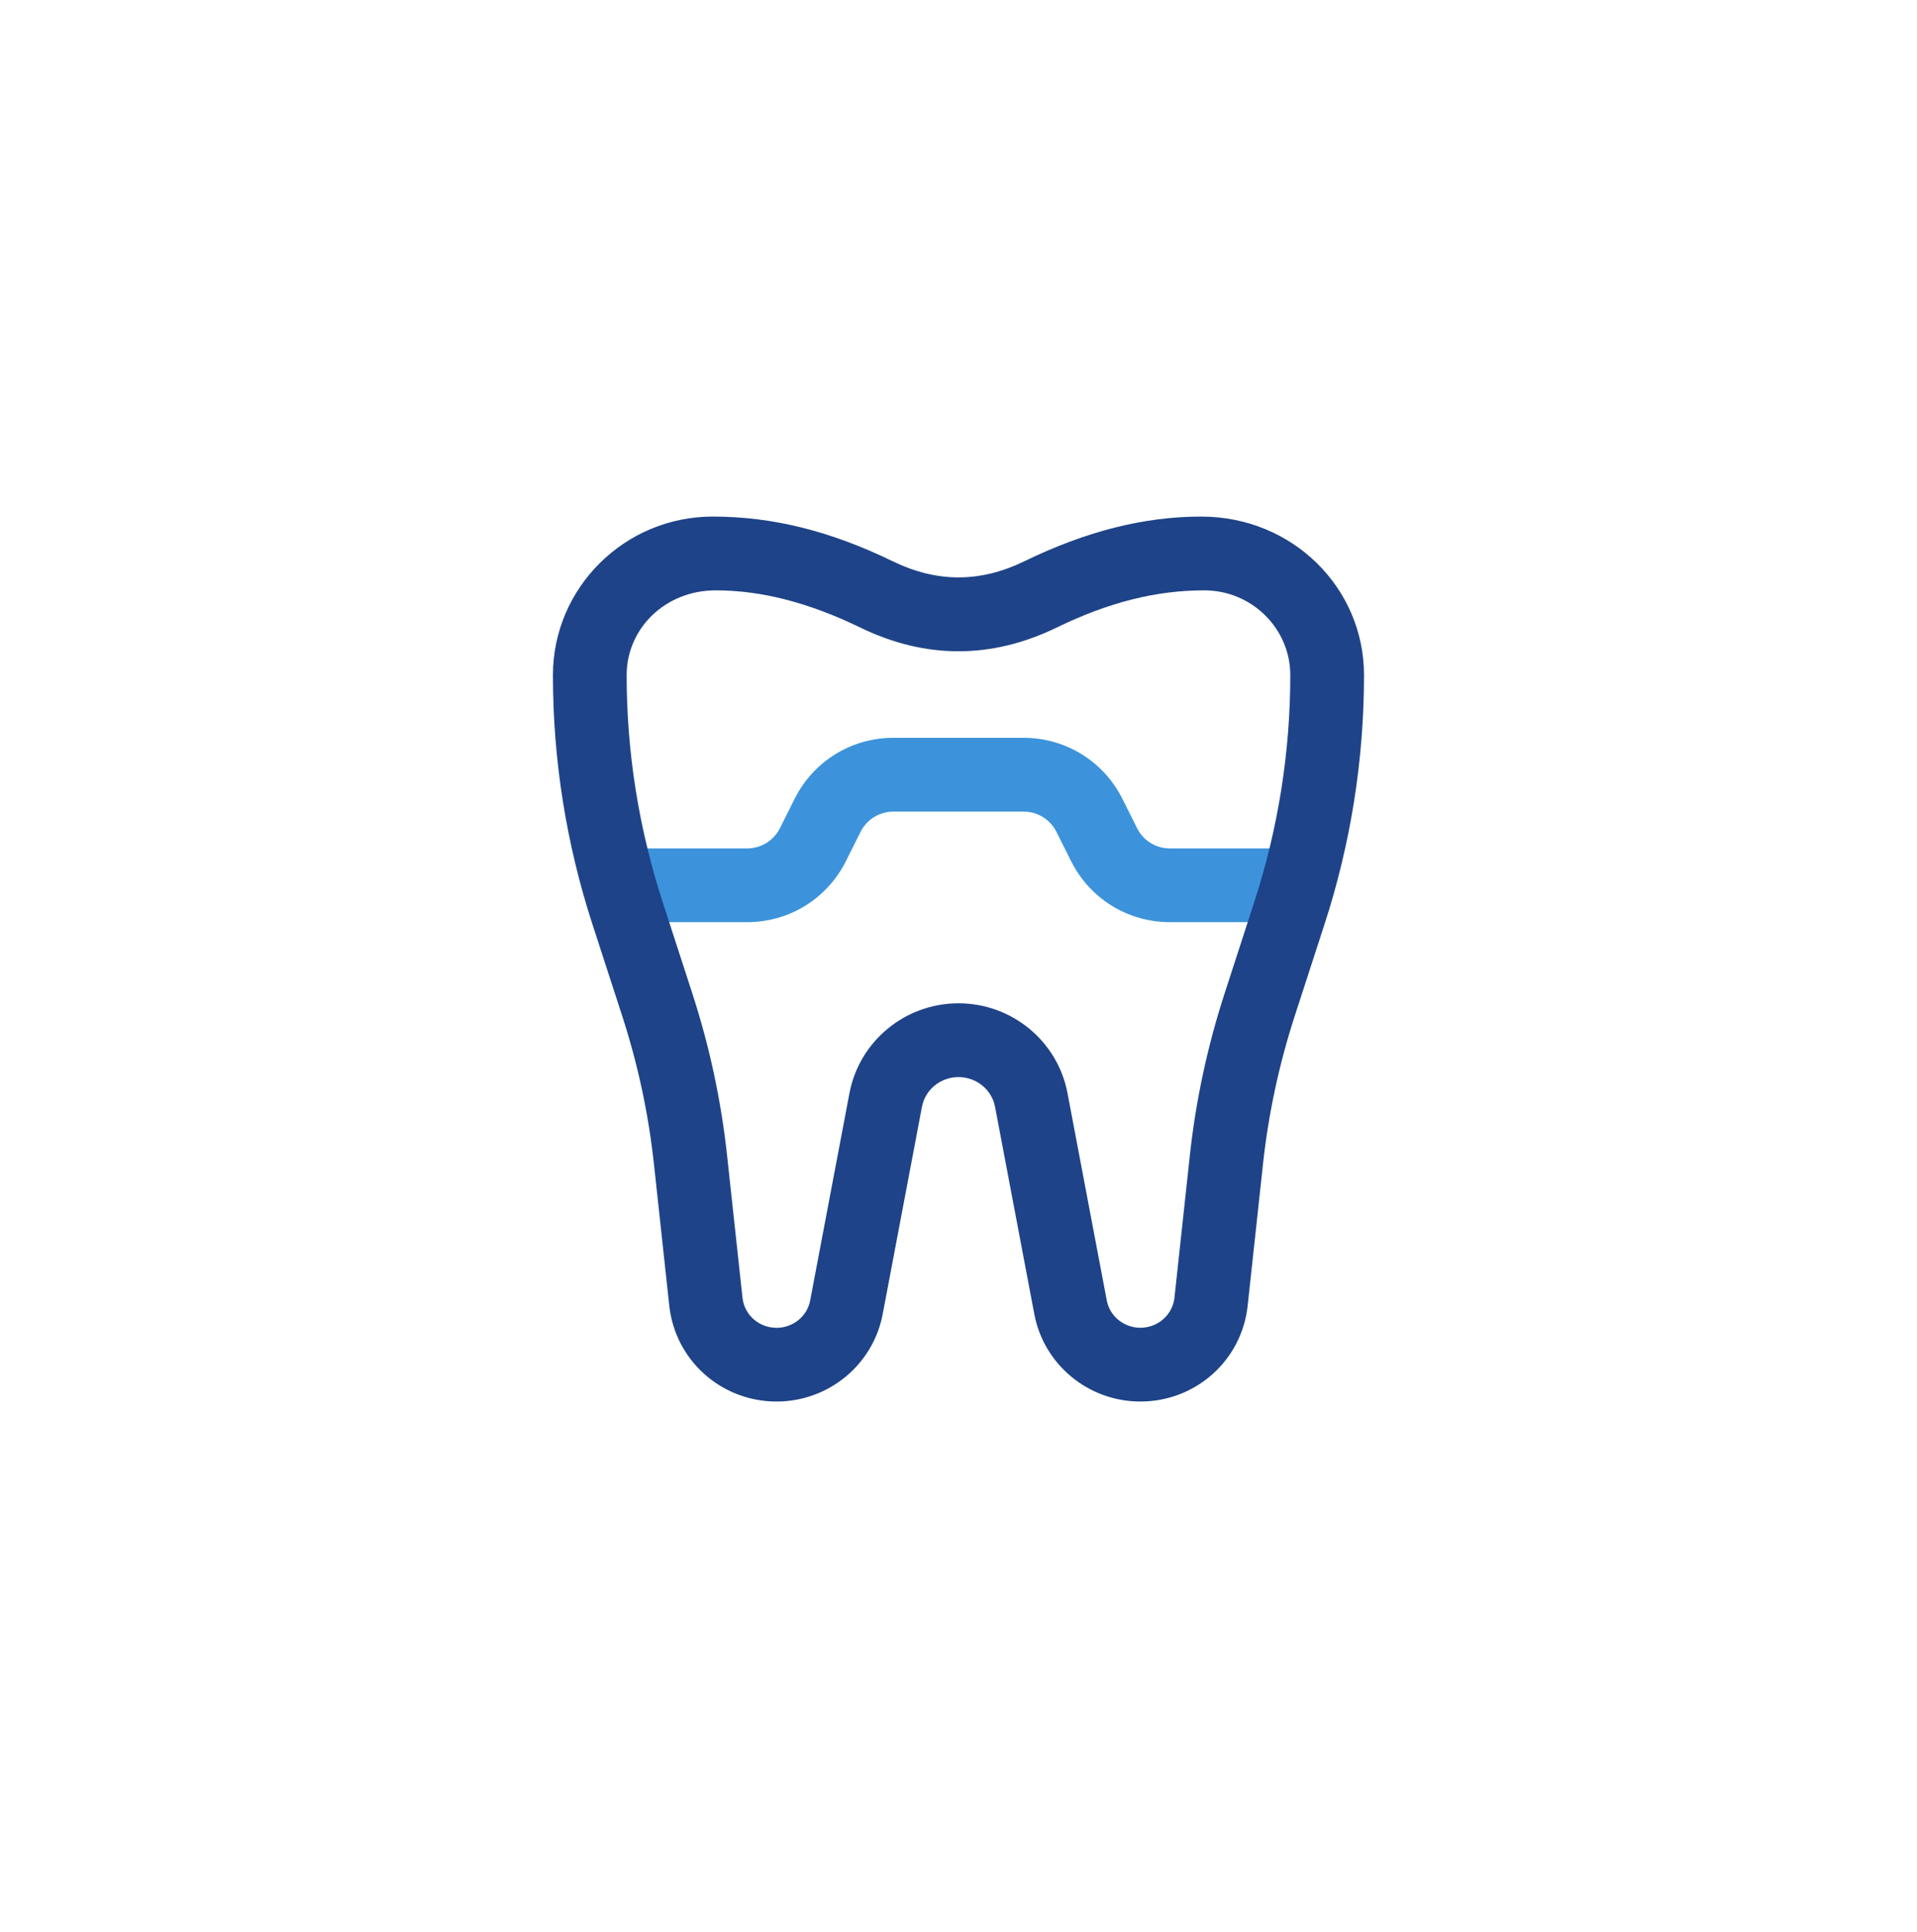 <svg width="130" height="131" viewBox="0 0 130 131" fill="none" xmlns="http://www.w3.org/2000/svg">
<g clip-path="url(#clip0)" filter="url(#filter0_d)">
<path d="M102.5 121.023H27.5C15.072 121.023 5 110.951 5 98.523V23.523C5 11.096 15.072 1.023 27.5 1.023H102.5C114.927 1.023 125 11.096 125 23.523V98.523C125 110.951 114.927 121.023 102.5 121.023Z" fill="white"/>
<path d="M75.549 91.025C72.14 91.025 69.215 88.599 68.593 85.254L66.05 71.822C65.855 70.745 64.918 69.98 63.815 69.98C62.713 69.98 61.775 70.745 61.588 71.799L59.038 85.262C58.408 88.599 55.483 91.025 52.07 91.025C48.421 91.025 45.384 88.303 45.013 84.692L44.015 75.523C43.674 72.245 42.991 69.043 41.983 65.99L40.048 59.972C38.356 54.778 37.498 49.337 37.498 43.805C37.498 38.075 42.174 33.414 47.926 33.414C51.811 33.414 55.569 34.363 59.608 36.317C62.311 37.625 64.903 37.689 67.546 36.5C68.803 35.934 70.284 36.497 70.85 37.76C71.416 39.02 70.854 40.498 69.594 41.064C65.581 42.864 61.49 42.782 57.433 40.817C54.091 39.2 51.043 38.413 48.118 38.413C44.938 38.417 42.5 40.835 42.5 43.809C42.5 48.812 43.276 53.732 44.806 58.434L46.738 64.445C47.848 67.82 48.609 71.375 48.984 74.994L49.985 84.163C50.094 85.232 50.99 86.023 52.07 86.023C53.075 86.023 53.934 85.314 54.114 84.335L56.664 70.888C57.279 67.472 60.286 64.978 63.811 64.978C67.336 64.978 70.344 67.472 70.966 70.91L73.509 84.328C73.693 85.314 74.551 86.023 75.553 86.023C76.633 86.023 77.529 85.228 77.638 84.178L78.639 74.983C79.018 71.368 79.775 67.813 80.893 64.427L82.816 58.442C83.544 56.21 84.091 53.934 84.493 51.463C84.714 50.102 85.978 49.168 87.365 49.397C88.726 49.618 89.653 50.904 89.431 52.265C88.989 54.988 88.381 57.512 87.579 59.979L85.651 65.972C84.639 69.039 83.956 72.242 83.611 75.512L82.614 84.703C82.235 88.303 79.198 91.025 75.549 91.025V91.025Z" fill="#1E4388"/>
<path d="M88.681 56.07C87.298 56.07 86 55.338 85.325 54.108L84.32 52.278C83.881 51.48 82.764 51.097 81.763 51.397C78.129 52.503 74.806 50.928 72.886 47.178C72.144 45.723 70.771 44.43 68.431 42.982C67.28 42.266 66.455 41.13 66.174 39.858C65.904 38.632 66.148 37.353 66.864 36.262C66.883 36.236 66.898 36.21 66.916 36.183C69.054 33 72.868 31.023 76.903 31.023C85.505 31.023 92.503 37.511 92.503 45.48V52.372C92.503 54.075 91.363 55.511 89.668 55.946C89.338 56.028 89.008 56.07 88.681 56.07Z" fill="#3C93DB"/>
<g clip-path="url(#clip1)">
<path d="M102.5 121.023H27.5C15.072 121.023 5 110.951 5 98.523V23.523C5 11.096 15.072 1.023 27.5 1.023H102.5C114.927 1.023 125 11.096 125 23.523V98.523C125 110.951 114.927 121.023 102.5 121.023Z" fill="white"/>
<path d="M88.126 58.522H79.34C76.482 58.522 73.91 56.932 72.631 54.378L71.645 52.406C71.217 51.555 70.362 51.026 69.41 51.026H60.59C59.637 51.026 58.782 51.555 58.355 52.406L57.368 54.378C56.09 56.936 53.517 58.522 50.66 58.522H41.873V53.523H50.66C51.612 53.523 52.467 52.995 52.895 52.143L53.881 50.171C55.16 47.61 57.732 46.023 60.59 46.023H69.41C72.267 46.023 74.84 47.613 76.118 50.167L77.105 52.14C77.528 52.995 78.387 53.523 79.34 53.523H88.126V58.522Z" fill="#3C93DB"/>
<path d="M77.334 91.023C73.816 91.023 70.79 88.53 70.141 85.095L67.479 71.043C67.257 69.873 66.215 69.026 65 69.026C63.785 69.026 62.742 69.873 62.521 71.043L59.859 85.098C59.21 88.53 56.184 91.023 52.666 91.023C48.916 91.023 45.789 88.233 45.387 84.528L44.345 74.906C43.977 71.52 43.257 68.156 42.204 64.912L40.171 58.65C38.397 53.186 37.497 47.508 37.497 41.775C37.501 35.846 42.361 31.023 48.335 31.023C52.411 31.023 56.334 32.013 60.537 34.053C63.541 35.512 66.462 35.512 69.466 34.053C73.666 32.013 77.592 31.023 81.462 31.023C87.639 31.023 92.499 35.846 92.499 41.775C92.499 47.512 91.599 53.19 89.825 58.65L87.792 64.912C86.739 68.16 86.019 71.52 85.651 74.906L84.609 84.528C84.211 88.233 81.084 91.023 77.334 91.023V91.023ZM65 64.023C68.615 64.023 71.724 66.585 72.391 70.113L75.054 84.165C75.256 85.241 76.216 86.021 77.334 86.021C78.522 86.021 79.516 85.147 79.644 83.988L80.686 74.366C81.087 70.638 81.882 66.937 83.041 63.367L85.074 57.105C86.682 52.143 87.5 46.983 87.5 41.775C87.5 38.606 84.882 36.026 81.665 36.026C78.361 36.026 75.151 36.851 71.645 38.553C67.235 40.691 62.761 40.691 58.351 38.553C54.845 36.851 51.631 36.026 48.534 36.026C45.114 36.026 42.496 38.606 42.496 41.775C42.496 46.987 43.314 52.143 44.922 57.108L46.955 63.371C48.114 66.941 48.909 70.642 49.31 74.37L50.352 83.992C50.48 85.151 51.47 86.025 52.662 86.025C53.78 86.025 54.74 85.245 54.942 84.168L57.605 70.117C58.276 66.585 61.385 64.023 65 64.023V64.023Z" fill="#1E4388"/>
</g>
</g>
<defs>
<filter id="filter0_d" x="0" y="0.023" width="130" height="130" filterUnits="userSpaceOnUse" color-interpolation-filters="sRGB">
<feFlood flood-opacity="0" result="BackgroundImageFix"/>
<feColorMatrix in="SourceAlpha" type="matrix" values="0 0 0 0 0 0 0 0 0 0 0 0 0 0 0 0 0 0 127 0" result="hardAlpha"/>
<feOffset dy="4"/>
<feGaussianBlur stdDeviation="2.5"/>
<feComposite in2="hardAlpha" operator="out"/>
<feColorMatrix type="matrix" values="0 0 0 0 0 0 0 0 0 0 0 0 0 0 0 0 0 0 0.05 0"/>
<feBlend mode="normal" in2="BackgroundImageFix" result="effect1_dropShadow"/>
<feBlend mode="normal" in="SourceGraphic" in2="effect1_dropShadow" result="shape"/>
</filter>
<clipPath id="clip0">
<rect width="120" height="120" fill="white" transform="translate(5 1.023)"/>
</clipPath>
<clipPath id="clip1">
<rect width="120" height="120" fill="white" transform="translate(5 1.023)"/>
</clipPath>
</defs>
</svg>
